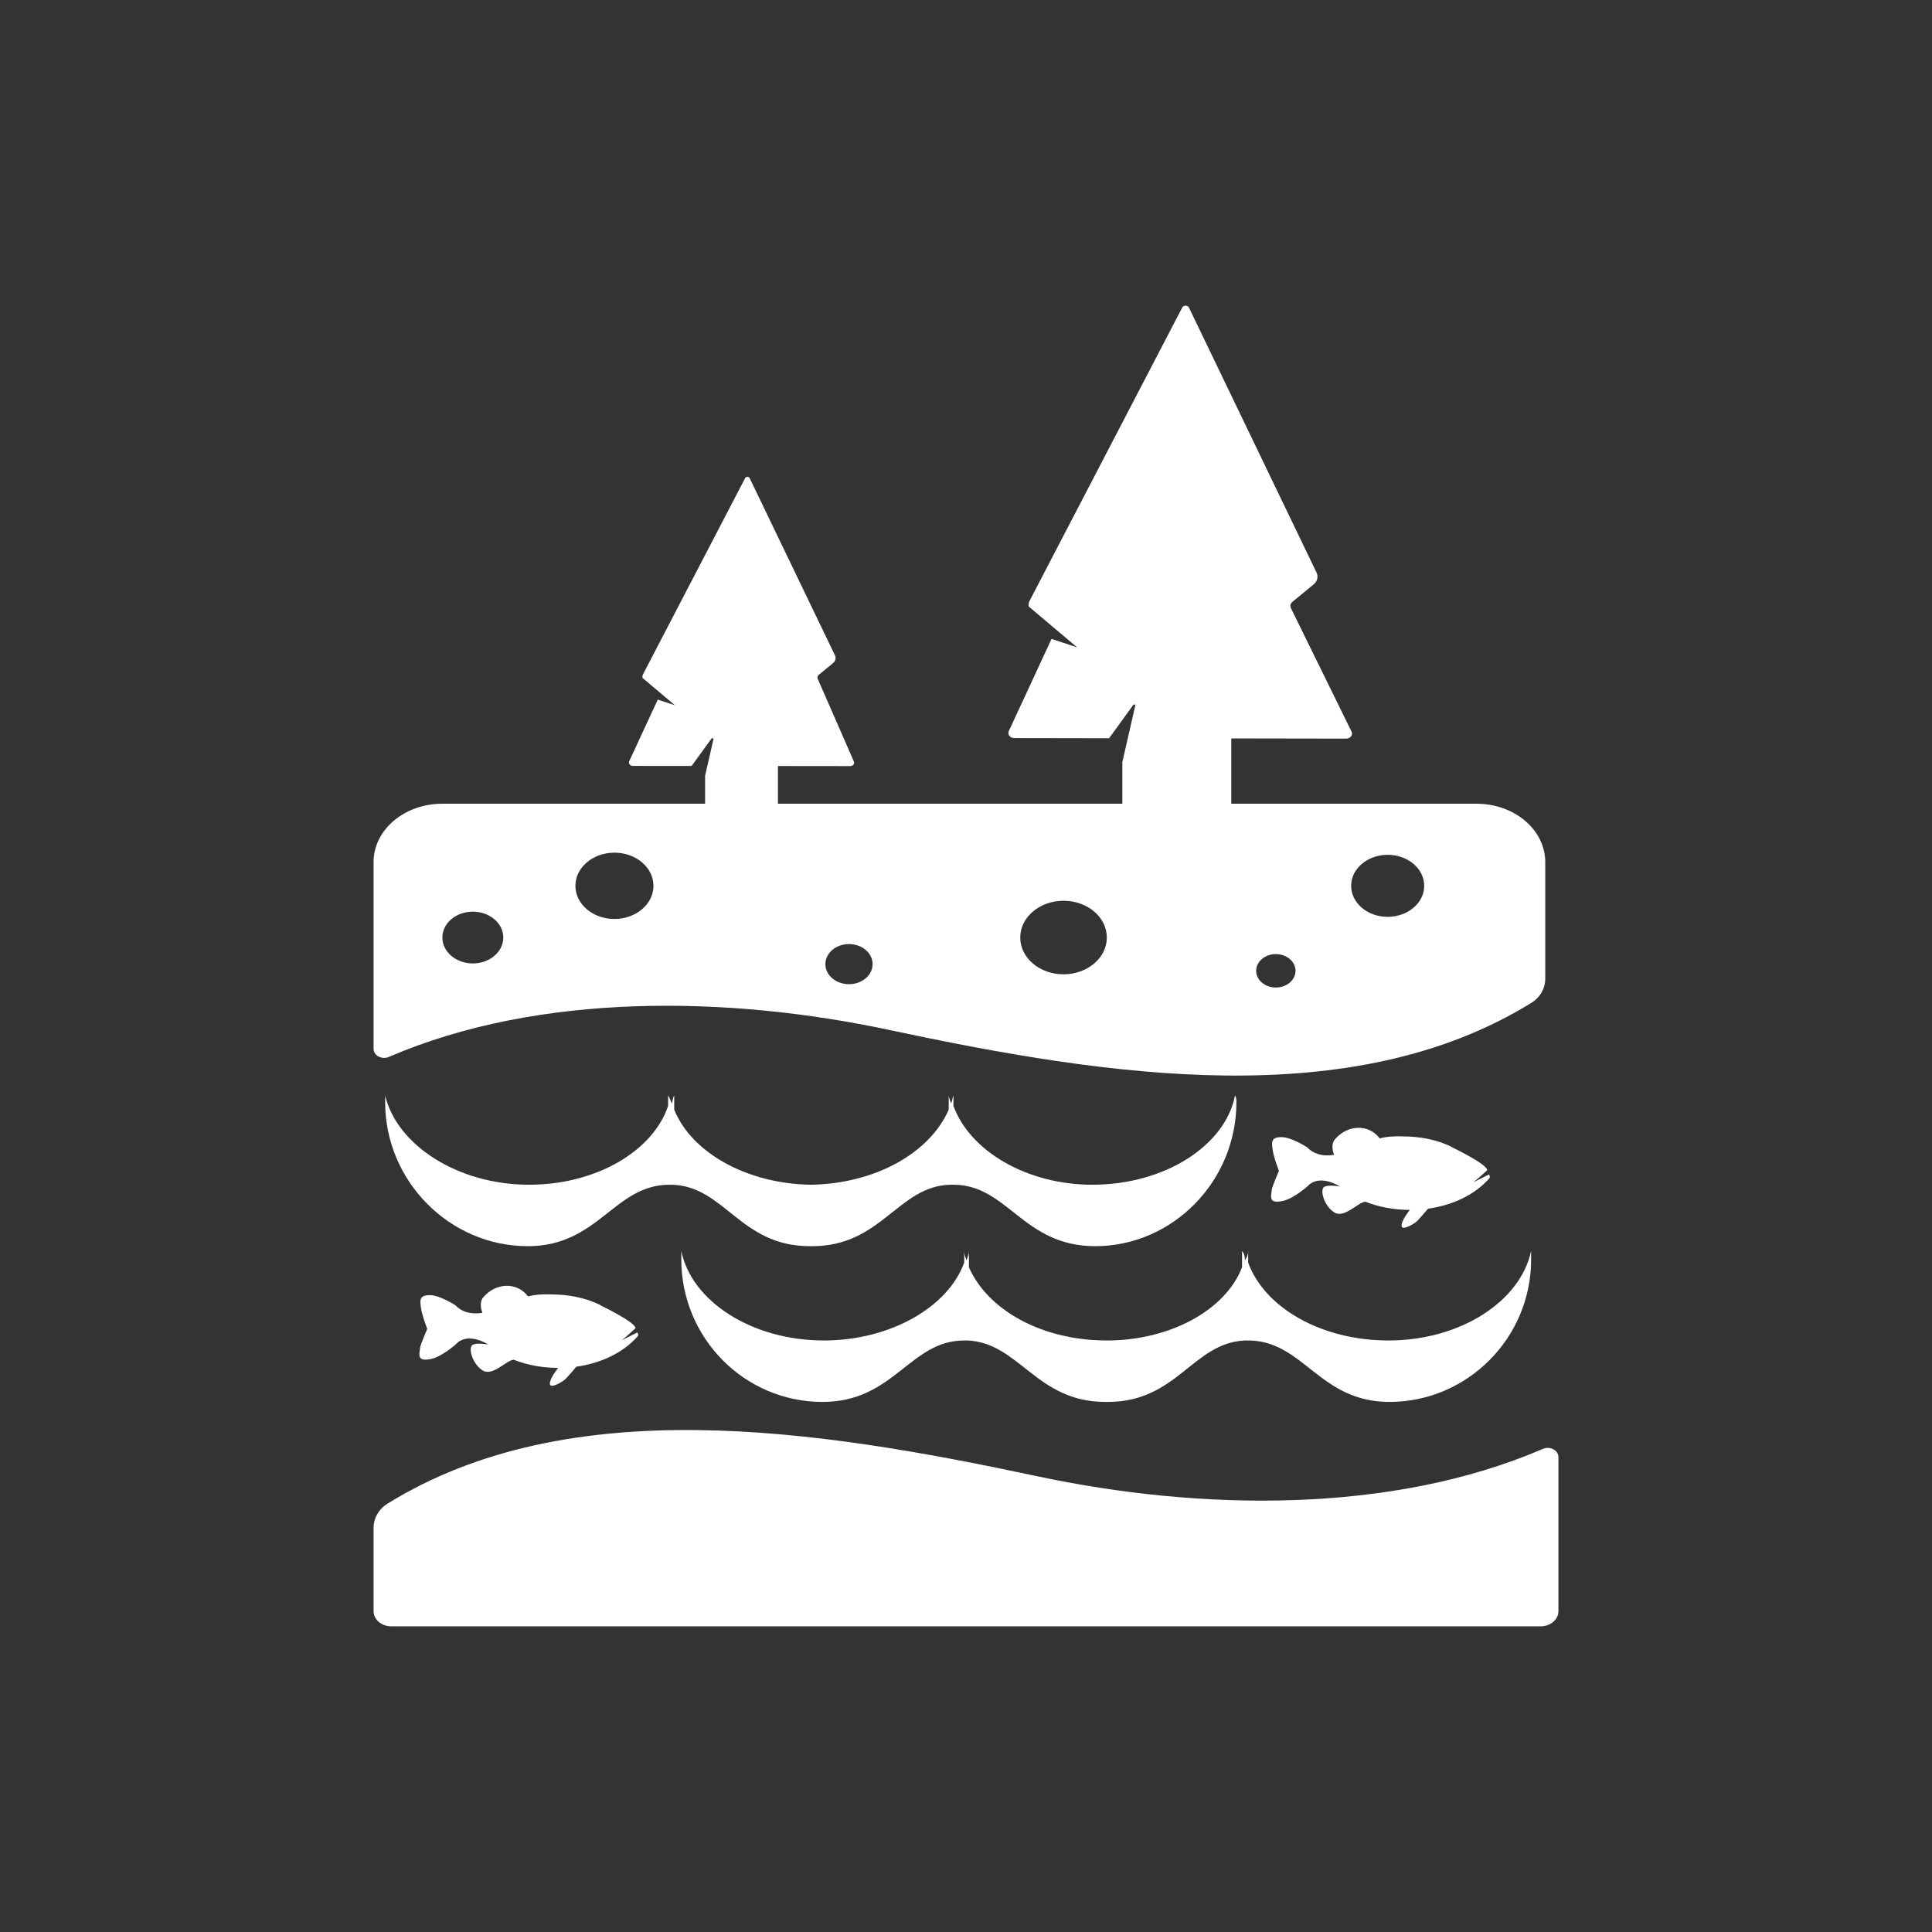 <svg xmlns="http://www.w3.org/2000/svg" width="512" height="512"><rect width="100%" height="100%" fill="#333333" stroke="none"/><g fill="#fff"><path d="M103.067 280.092c39.829-17.153 89.962-16.238 132.586-7.148 58.19 12.425 122.636 22.18 170.177-7.177 2.368-1.465 3.681-3.862 3.681-6.357v-30.944c0-8.541-8.157-15.468-18.213-15.468h-64.998v-17.309l30.398.05c1.088.025 1.873-.886 1.515-1.764l-16.152-32.912c-.22-.553-.047-1.165.449-1.577l5.622-4.617c.977-.81 1.287-2.043.771-3.117l-33.819-70.242c-.314-.669-1.421-.68-1.775-.025l-40.472 77.766c-.246.474-.293.987-.207 1.49l12.829 10.815-6.79-2.238-11.329 24.436c-.408.871.326 1.822 1.436 1.844l25.148.043 3.508-4.834 2.899-4.006c.17-.228.59-.091.528.173l-1.985 8.671-1.442 6.338v11.014h-91.268v-9.998l19.117.022c.73.018 1.258-.59 1.023-1.179l-9.607-21.956c-.148-.373-.033-.781.296-1.056l3.76-3.084c.655-.546.861-1.371.517-2.086l-22.606-46.956c-.217-.448-.951-.459-1.19-.015l-27.054 51.978c-.167.322-.195.669-.137 1.001l8.577 7.229-4.545-1.494-7.564 16.333c-.271.582.209 1.215.958 1.24l15.577.011 3.572-4.921 1.692-2.329c.167-.231.586-.094.524.17l-1.62 7.08-.597 2.604v7.405h-69.652c-10.056 0-18.206 6.928-18.206 15.468v49.483c.001 1.78 2.192 2.955 4.068 2.145zm264.681-53.561c5.344 0 9.68 3.677 9.68 8.219 0 4.545-4.336 8.222-9.68 8.222-5.348 0-9.684-3.677-9.684-8.222 0-4.542 4.336-8.219 9.684-8.219zm-29.636 26.316c2.882 0 5.214 1.985 5.214 4.434 0 2.44-2.332 4.422-5.214 4.422-2.874 0-5.214-1.981-5.214-4.422 0-2.449 2.34-4.434 5.214-4.434zm-56.262-14.135c6.339 0 11.47 4.361 11.47 9.741 0 5.391-5.131 9.749-11.47 9.749s-11.477-4.357-11.477-9.749c0-5.38 5.138-9.741 11.477-9.741zm-56.856 11.477c3.453 0 6.259 2.379 6.259 5.312 0 2.939-2.806 5.318-6.259 5.318-3.457 0-6.259-2.379-6.259-5.318 0-2.933 2.802-5.312 6.259-5.312zm-62.167-24.226c5.72 0 10.345 3.934 10.345 8.787s-4.625 8.79-10.345 8.79c-5.706 0-10.338-3.938-10.338-8.79s4.632-8.787 10.338-8.787zm-37.522 15.635c4.466 0 8.074 3.074 8.074 6.856 0 3.793-3.608 6.866-8.074 6.866-4.458 0-8.074-3.073-8.074-6.866-.001-3.783 3.616-6.856 8.074-6.856zM339.117 318.398c3.2-.188 7.528-4.144 7.528-4.144s2.546-3.298 8.483.185c0 0-4.047-.749-4.527.48-.561 1.129.383 4.704 3.023 6.404 2.632 1.598 6.219-2.644 8.096-2.832l.094-.036c3.616 1.45 7.701 2.174 11.82 2.181-.282.344-2.209 2.77-2.209 4.169 0 1.605 3.673-.658 4.241-1.319.401-.401 1.935-2.174 2.791-3.171 6.277-.879 12.226-3.515 16.229-8.042.383-.369-.091-1.03-.091-1.03l-4.144 2.075s1.595-1.229 3.67-3.207c0-1.602-9.228-6.027-9.228-6.027l-.094-.091c-3.862-1.981-8.668-2.831-12.901-2.831-2.694-.112-4.553.083-6.271.517-2.838-3.808-8.54-3.793-12.004.427-.662.943-.662 2.538-.065 3.927-4.903.85-7.091-1.948-7.091-1.948s-4.339-2.824-6.975-2.734c-2.73 0-2.452 1.512-2.264 3.11.191 1.887 1.691 5.839 1.691 5.839s-1.691 3.956-1.88 4.899c.003 1.131-1.129 3.677 2.078 3.199zM149.961 365.357c.398-.401 1.935-2.173 2.792-3.171 6.277-.879 12.222-3.515 16.224-8.038.387-.372-.086-1.034-.086-1.034l-4.144 2.076s1.595-1.229 3.67-3.208c0-1.598-9.228-6.027-9.228-6.027l-.098-.091c-3.858-1.981-8.664-2.827-12.901-2.827-2.694-.112-4.552.079-6.266.517-2.838-3.811-8.544-3.796-12.008.427-.658.94-.658 2.535-.062 3.924-4.907.85-7.094-1.949-7.094-1.949s-4.335-2.824-6.975-2.729c-2.73 0-2.448 1.508-2.263 3.105.191 1.888 1.696 5.84 1.696 5.84s-1.696 3.956-1.88 4.899c0 1.132-1.132 3.677 2.072 3.2 3.2-.188 7.528-4.144 7.528-4.144s2.545-3.298 8.486.184c0 0-4.05-.748-4.531.481-.557 1.128.387 4.708 3.023 6.403 2.636 1.599 6.219-2.643 8.1-2.827l.098-.04c3.616 1.45 7.698 2.173 11.813 2.181-.268.332-2.209 2.766-2.209 4.169-.002 1.605 3.672-.658 4.243-1.321zM177.688 313.966h.347c14.069.372 18.039 16.285 36.585 16.285h.618c18.405 0 22.748-15.913 36.56-16.285h.872c14.424 0 18.394 16.285 37.568 16.285 20.498 0 37.425-17.16 37.425-38.18 0-.495 0-1.255-.384-1.742-2.477 13.063-18.383 23.637-37.785 23.637-17.437 0-32.475-8.96-36.824-20.903v-2.733c-.25.487-.25 1.247-.622 2.118-.25-.871-.625-1.631-.625-2.118v3.734c-4.972 11.427-19.406 19.642-36.556 19.902-16.904-.261-31.592-8.476-36.191-19.902v-3.734c-.361.487-.361 1.247-.64 2.118-.347-.871-.615-1.631-.977-2.118v2.733c-3.981 11.943-19.02 20.903-36.82 20.903-19.023 0-35.066-10.573-38.172-23.637v1.742c0 21.02 17.165 38.18 37.807 38.18 18.777 0 22.881-16.285 37.547-16.285h.267zM217.972 371.526c19.038 0 23.12-16.286 37.55-16.286h.886c13.791.637 18.148 16.286 36.556 16.286h.615c18.419 0 22.508-15.649 36.32-16.286h.872c14.677 0 18.784 16.286 37.435 16.286 20.636 0 37.559-16.907 37.559-37.782v-2.241c-2.864 13.414-18.774 23.737-37.83 23.737-17.764 0-32.817-8.692-37.163-20.636v-3.101c0 .976-.253 1.608-.872 2.477 0-.868 0-1.501-.748-2.477v4.339c-4.35 11.313-19.034 19.398-35.812 19.398-17.284 0-31.588-8.085-36.567-19.398v-4.339c0 .976-.365 1.608-.619 2.477-.376-.868-.633-1.501-.633-2.477v3.101c-4.335 11.943-19.778 20.636-37.185 20.636-19.009 0-35.063-10.323-37.786-23.737v2.241c.002 20.875 16.779 37.782 37.422 37.782zM408.882 383.973c-40.276 17.345-90.975 16.423-134.076 7.234-58.844-12.572-124.013-22.436-172.085 7.254-2.394 1.482-3.721 3.909-3.721 6.422v22.097c0 2.216 2.123 4.021 4.733 4.021h304.527c2.618 0 4.74-1.805 4.74-4.021v-40.834c0-1.801-2.224-2.988-4.118-2.173z"/></g></svg>